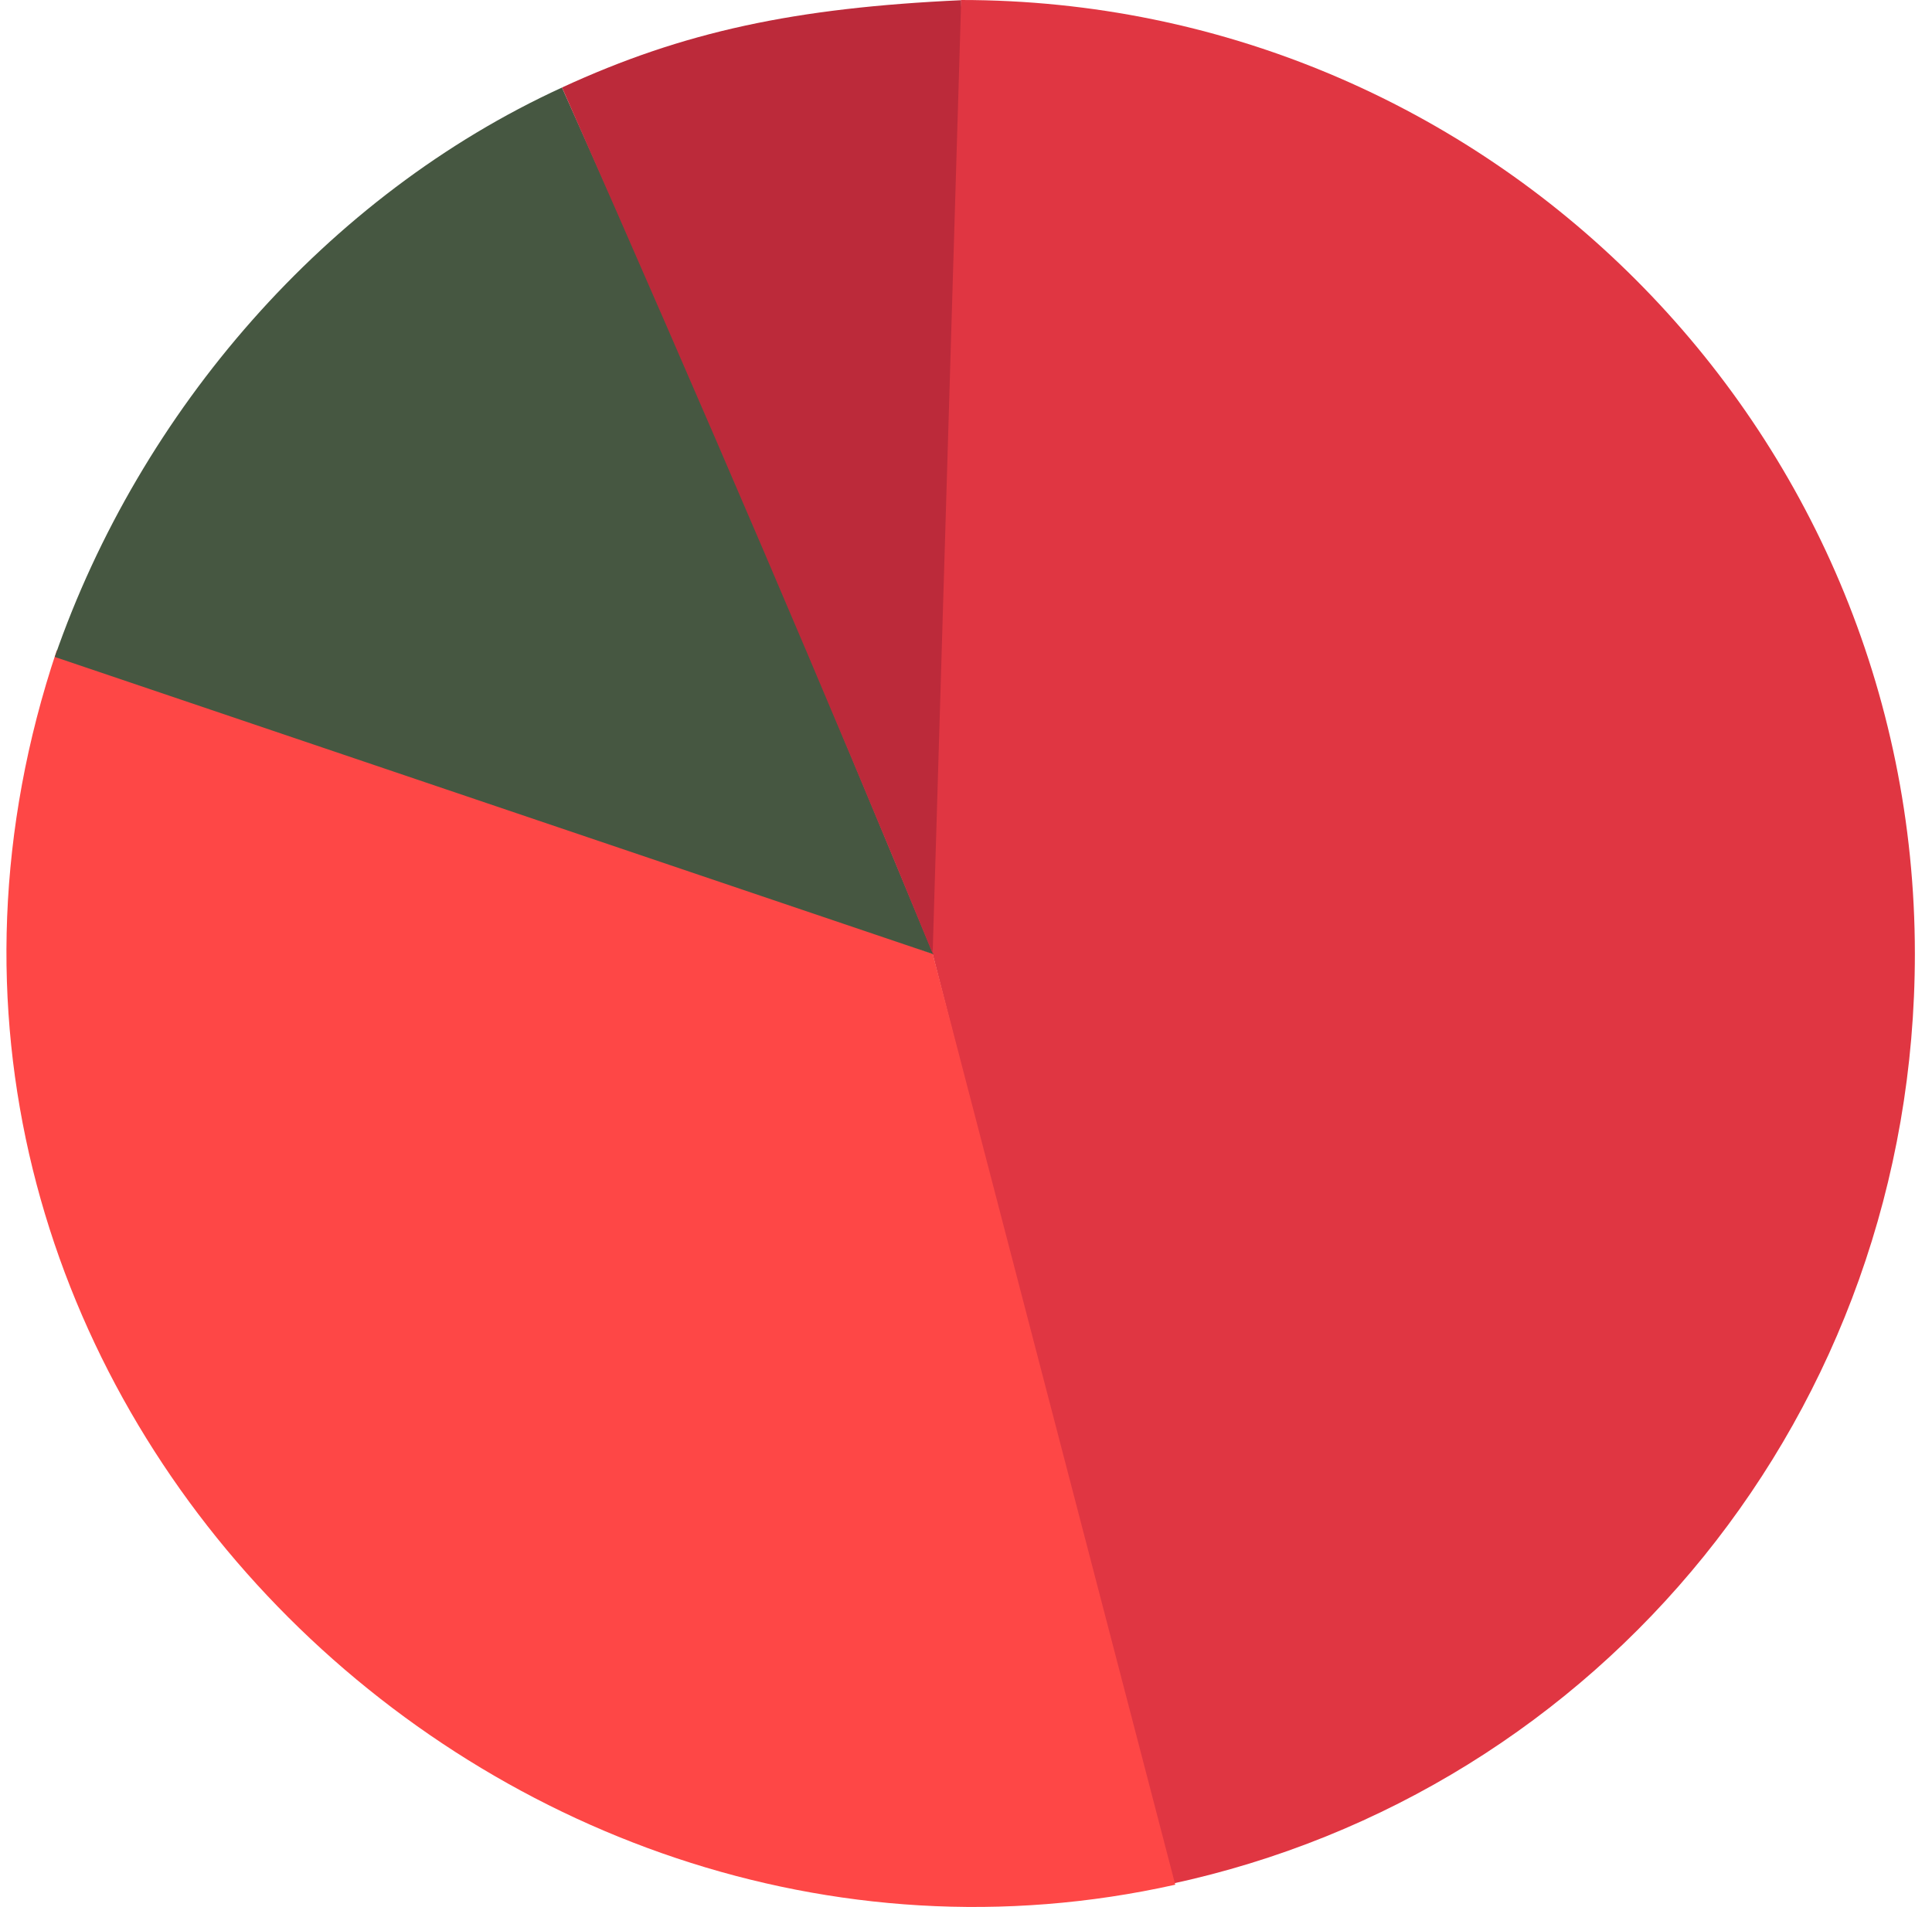 <?xml version="1.0" encoding="UTF-8"?>
<svg width="157px" height="155px" viewBox="0 0 157 155" version="1.1" xmlns="http://www.w3.org/2000/svg" xmlns:xlink="http://www.w3.org/1999/xlink">
    <title>Pie</title>
    <g id="Page-1" stroke="none" stroke-width="1" fill="none" fill-rule="evenodd">
        <g id="Artboard" transform="translate(-1366, -884)">
            <g id="Pie" transform="translate(1366.5, 884)">
                <path d="M94.581,153.134 C129.569,145.657 155.108,114.737 155.108,77.517 C155.108,34.715 120.4,0 77.598,0 C76.054,23.136 75.282,48.971 75.282,77.506 L94.581,153.134 Z" id="Oval" fill="#E03642"></path>
                <path d="M95.005,153.178 L75.295,77.508 L4.115,52.854 C-15.548,111.468 39.082,165.671 95.005,153.178 Z" id="Oval" fill="#FE4746"></path>
                <path d="M75.351,77.554 C68.002,59.789 62.435,46.485 58.651,37.641 C55.74,30.841 51.246,20.666 45.168,7.115 C26.059,15.875 10.894,33.359 3.95,53.393 L75.351,77.554 Z" id="Oval" fill="#465741"></path>
                <path d="M77.608,0.017 C64.122,0.633 55.039,2.557 45.171,7.111 C56.934,33.757 66.974,57.222 75.289,77.506 L77.608,0.017 Z" id="Oval" fill="#BC2A3A"></path>
            </g>
        </g>
    </g>
</svg>